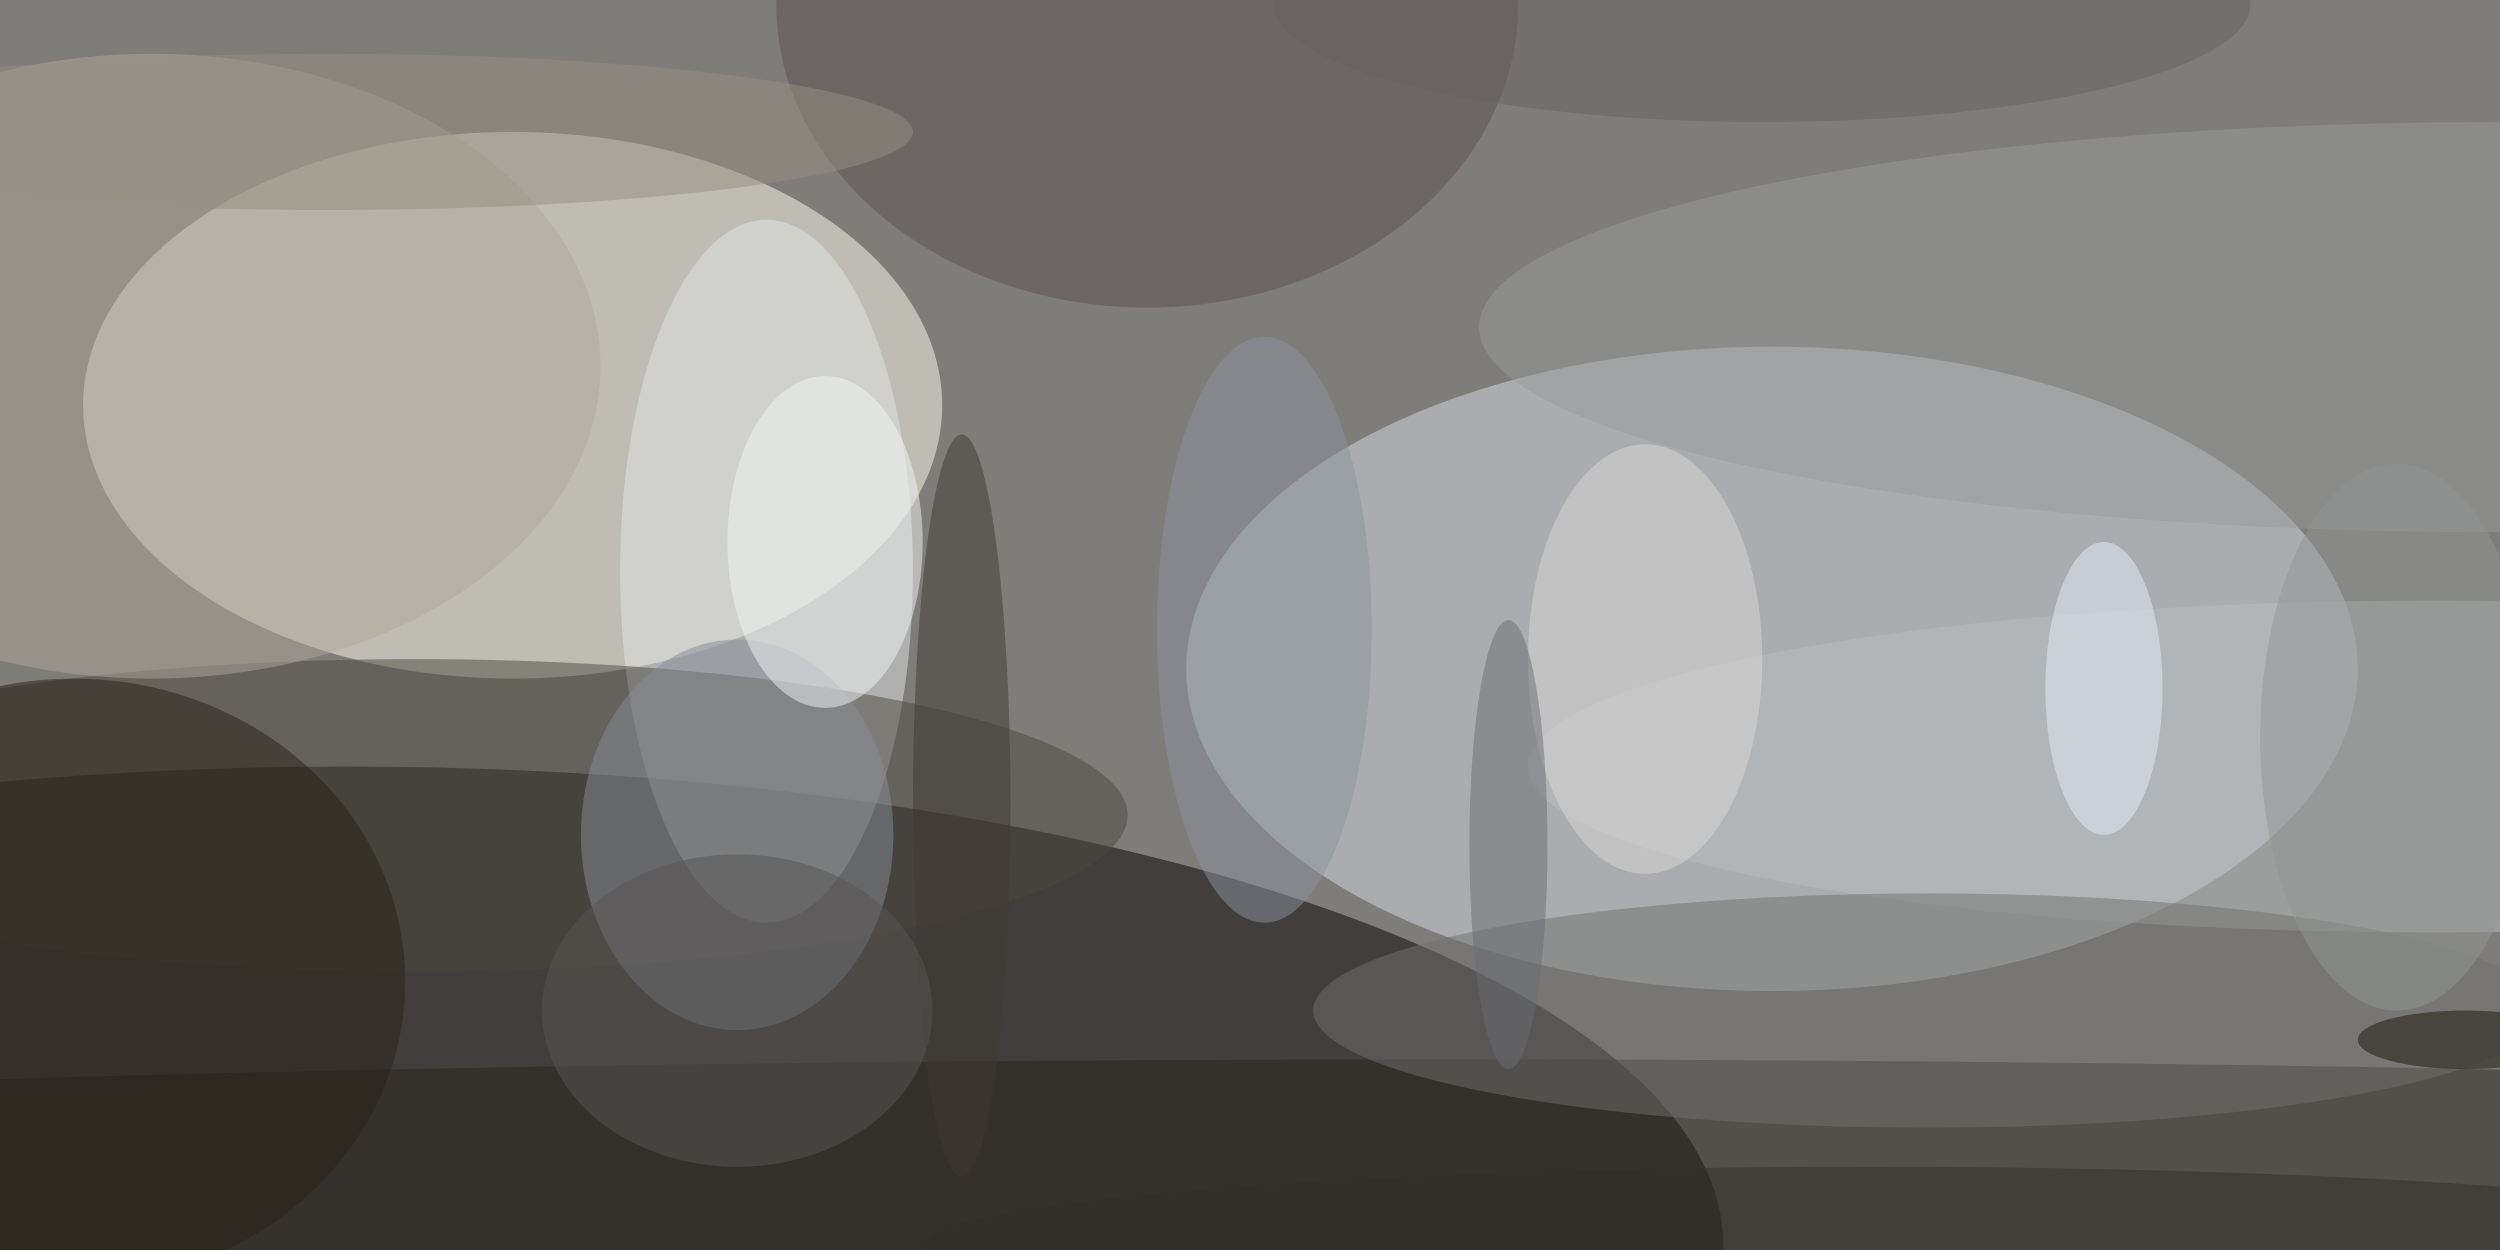 <svg xmlns="http://www.w3.org/2000/svg" viewBox="0 0 400 200"><path fill="#7f7d7a" d="M0 0h400v200H0z"/><g transform="translate(.8 .8) scale(1.562)" fill-opacity=".5"><ellipse fill="#040000" cx="35" cy="127" rx="141" ry="49"/><ellipse fill="#fffcec" cx="52" cy="41" rx="44" ry="28"/><ellipse fill="#d8dde4" cx="181" cy="68" rx="60" ry="33"/><ellipse fill="#29251e" cx="147" cy="119" rx="255" ry="11"/><ellipse fill="#e3e4e6" cx="78" cy="58" rx="15" ry="36"/><ellipse fill="#4d483f" cx="42" cy="83" rx="73" ry="16"/><ellipse fill="#afa89b" cx="15" cy="37" rx="46" ry="32"/><ellipse fill="#5a534e" cx="117" rx="38" ry="31"/><ellipse fill="#999a9b" cx="255" cy="33" rx="104" ry="21"/><ellipse fill="#292114" cx="7" cy="100" rx="34" ry="31"/><ellipse fill="#babfc0" cx="249" cy="78" rx="93" ry="17"/><ellipse fill="#70716f" cx="197" cy="103" rx="63" ry="12"/><ellipse fill="#878c96" cx="75" cy="85" rx="16" ry="20"/><ellipse fill="#f3f6f7" cx="84" cy="55" rx="10" ry="17"/><ellipse fill="#dbd8d9" cx="168" cy="67" rx="12" ry="22"/><ellipse fill="#3e3932" cx="98" cy="82" rx="5" ry="38"/><ellipse fill="#8c929e" cx="129" cy="64" rx="11" ry="30"/><ellipse fill="#929695" cx="245" cy="75" rx="14" ry="28"/><ellipse fill="#e5effa" cx="215" cy="70" rx="6" ry="15"/><ellipse fill="#312e29" cx="191" cy="127" rx="97" ry="8"/><ellipse fill="#968e80" cx="33" cy="13" rx="60" ry="8"/><ellipse fill="#181407" cx="252" cy="106" rx="11" ry="3"/><ellipse fill="#6a6d72" cx="154" cy="86" rx="4" ry="23"/><ellipse fill="#585452" cx="75" cy="103" rx="20" ry="16"/><ellipse fill="#67625f" cx="180" rx="50" ry="12"/></g></svg>